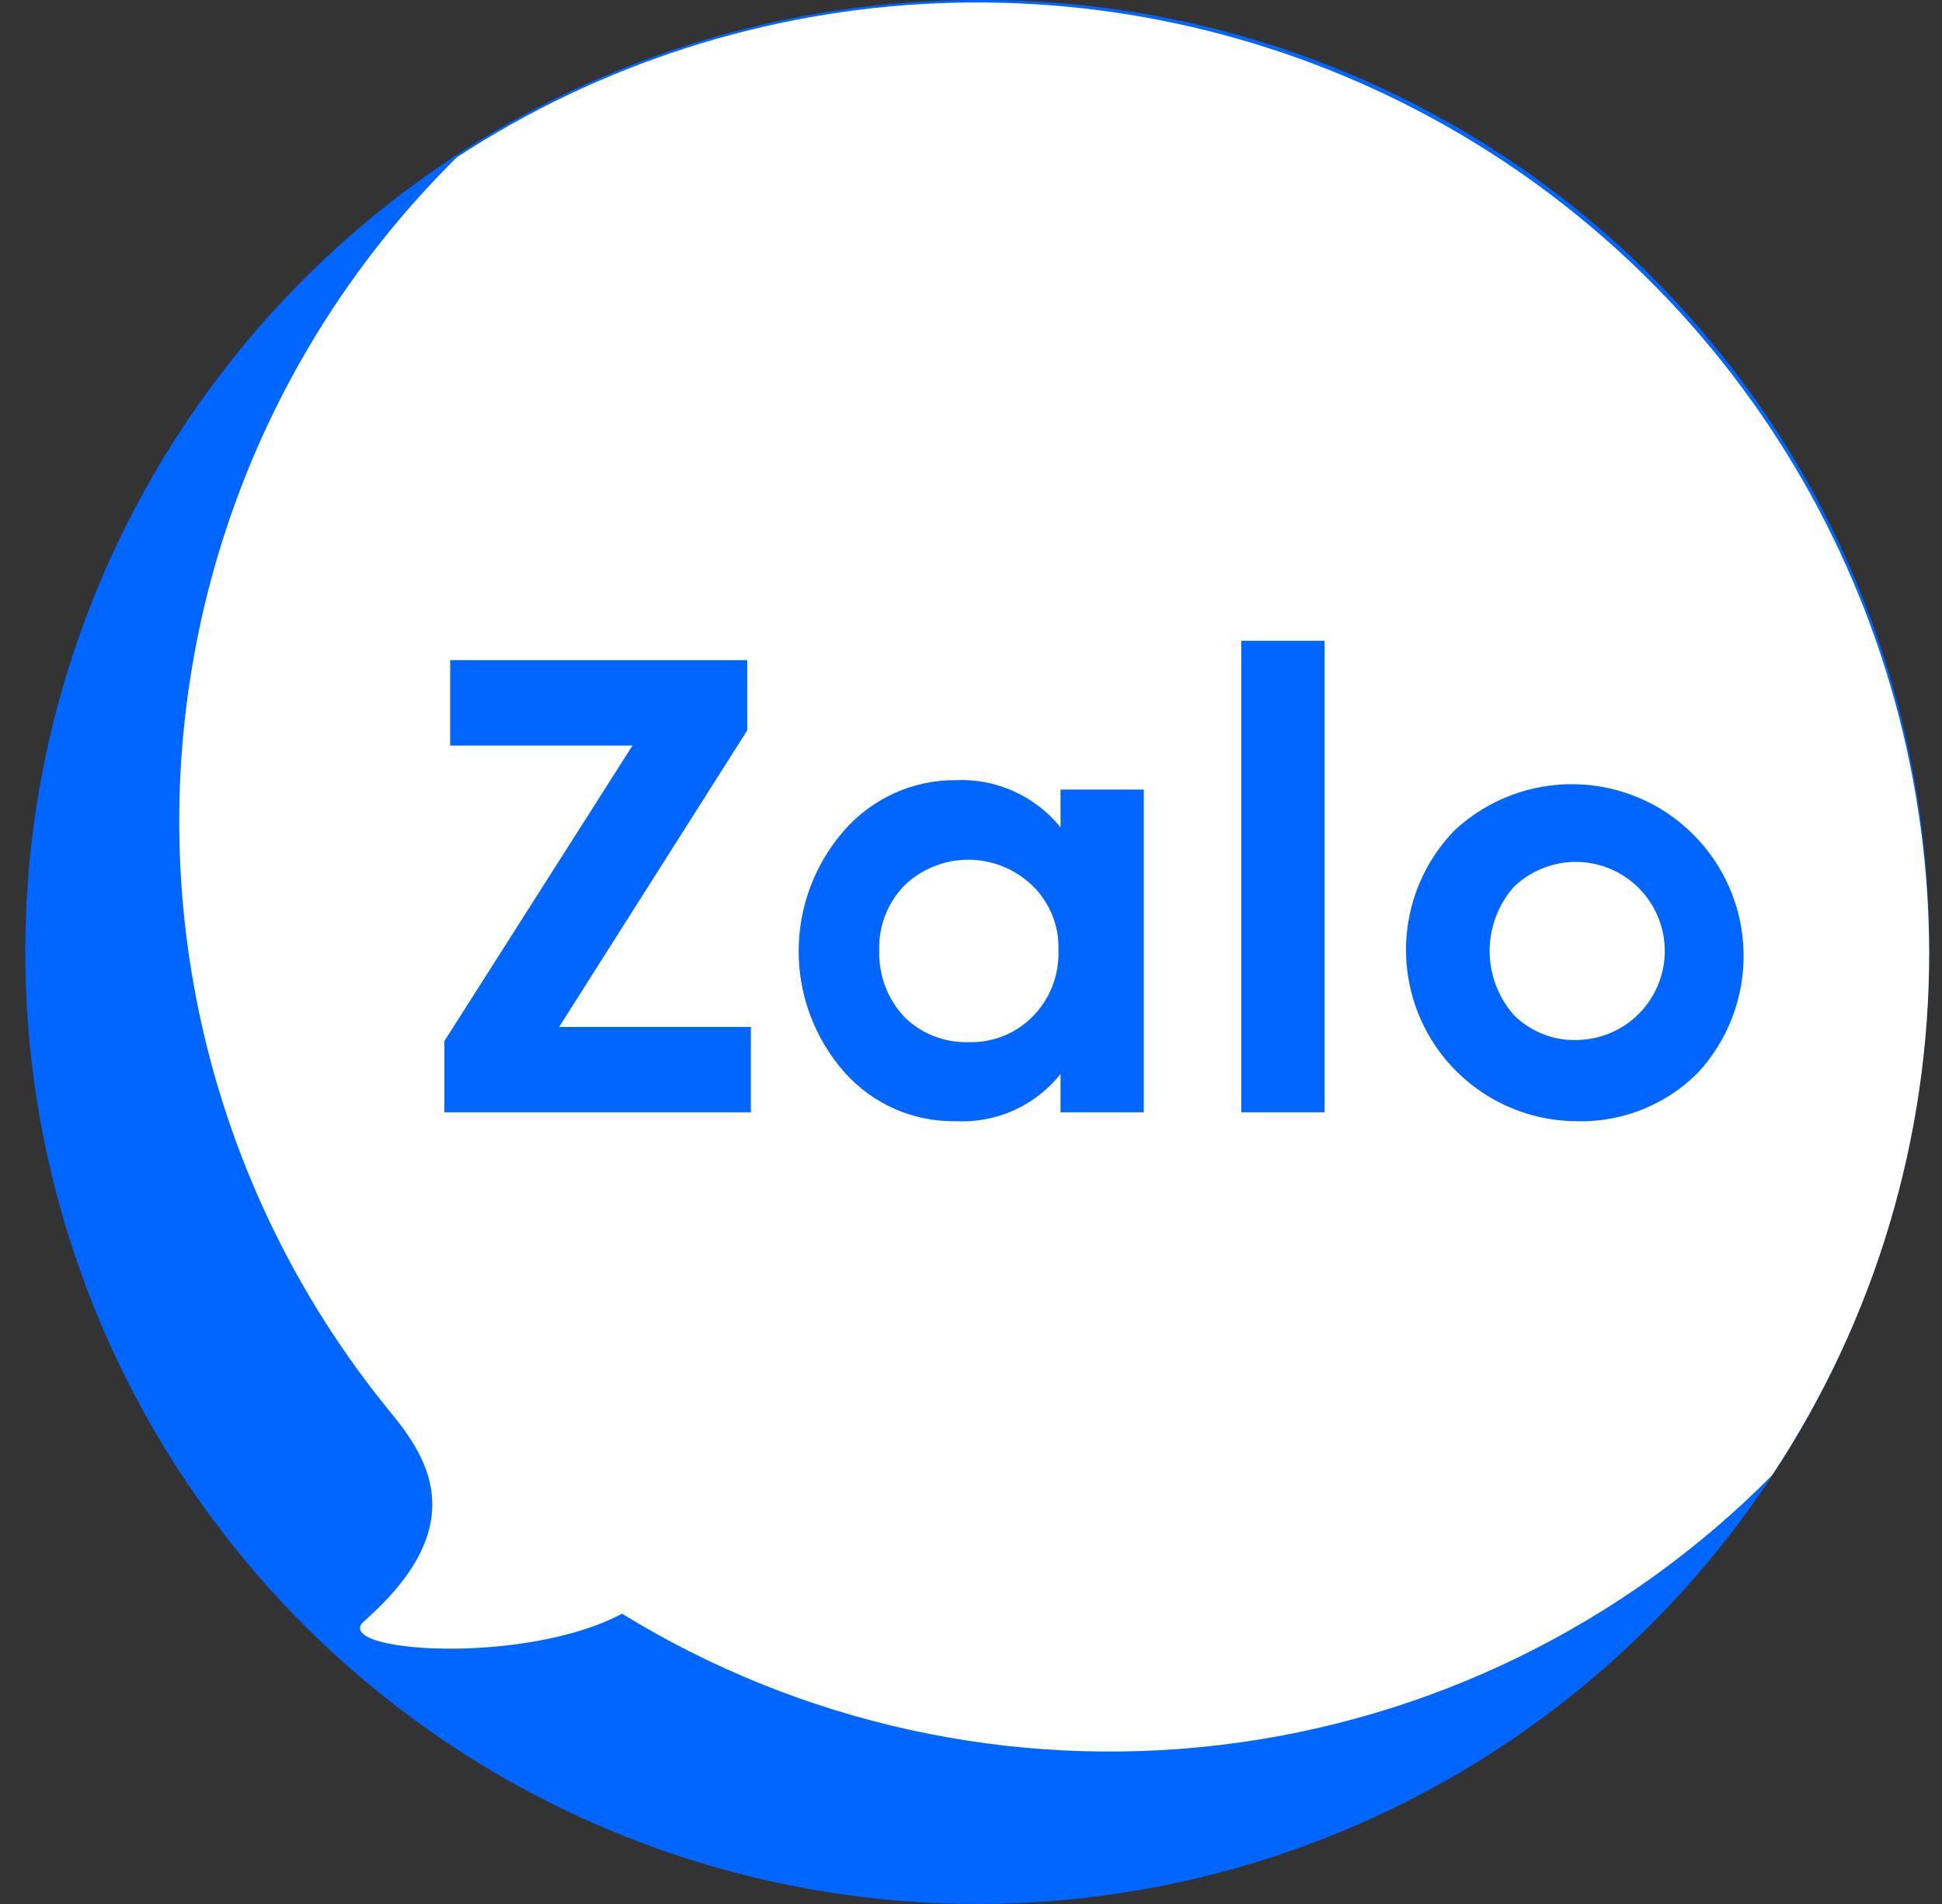 <svg width="51" height="50" viewBox="0 0 51 50" fill="none" xmlns="http://www.w3.org/2000/svg">
<rect x="0" y="0" width="51" height="50" fill="#333333" stroke="none"/>
<path d="M50.663 24.986C50.666 29.931 49.202 34.766 46.456 38.879C43.711 42.992 39.807 46.199 35.24 48.093C30.672 49.987 25.645 50.484 20.794 49.521C15.944 48.558 11.488 46.178 7.99 42.683C4.493 39.187 2.11 34.732 1.145 29.883C0.179 25.033 0.673 20.005 2.565 15.436C4.457 10.867 7.661 6.962 11.773 4.215C15.884 1.467 20.718 0 25.663 0C28.951 -0.02 32.209 0.613 35.251 1.861C38.292 3.11 41.055 4.949 43.38 7.273C45.706 9.597 47.547 12.359 48.797 15.4C50.047 18.441 50.681 21.699 50.663 24.986Z" fill="#0066FF"/>
<path d="M50.663 24.986C50.672 29.879 49.236 34.665 46.535 38.745C42.649 42.669 37.55 45.163 32.068 45.822C26.585 46.482 21.04 45.268 16.335 42.377C13.762 43.753 8.643 43.382 9.565 42.57C12.523 39.97 11.134 38.154 10.171 36.984C6.341 32.258 4.407 26.276 4.745 20.203C5.083 14.13 7.67 8.399 12.001 4.128C15.772 1.667 20.138 0.27 24.638 0.085C29.137 -0.099 33.603 0.935 37.563 3.079C41.524 5.222 44.832 8.396 47.137 12.264C49.443 16.133 50.661 20.552 50.663 25.055V24.986Z" fill="white"/>
<path d="M14.683 26.968H19.719V29.21H11.67V27.339L16.61 19.579H11.822V17.336H19.623V19.18L14.683 26.968Z" fill="#0066FF"/>
<path d="M27.851 20.735H30.038V29.21H27.851V28.206C27.523 28.616 27.103 28.942 26.625 29.158C26.146 29.373 25.623 29.471 25.099 29.444C24.549 29.453 24.004 29.343 23.501 29.123C22.998 28.902 22.548 28.575 22.182 28.165C21.404 27.286 20.974 26.153 20.974 24.98C20.974 23.806 21.404 22.673 22.182 21.794C22.546 21.381 22.995 21.05 23.498 20.824C24.002 20.599 24.547 20.484 25.099 20.487C25.622 20.464 26.144 20.563 26.622 20.778C27.1 20.994 27.521 21.318 27.851 21.726V20.735ZM25.429 27.367C25.739 27.378 26.048 27.325 26.337 27.212C26.626 27.098 26.888 26.926 27.108 26.706C27.335 26.48 27.514 26.209 27.632 25.911C27.75 25.613 27.806 25.293 27.796 24.973C27.809 24.654 27.755 24.335 27.636 24.039C27.518 23.742 27.337 23.474 27.108 23.253C26.657 22.819 26.055 22.577 25.429 22.577C24.803 22.577 24.202 22.819 23.75 23.253C23.53 23.48 23.357 23.749 23.244 24.045C23.13 24.341 23.078 24.656 23.09 24.973C23.073 25.615 23.31 26.238 23.75 26.706C23.971 26.925 24.233 27.096 24.522 27.209C24.811 27.323 25.119 27.376 25.429 27.367Z" fill="#0066FF"/>
<path d="M32.598 29.21V16.827H34.785V29.21H32.598Z" fill="#0066FF"/>
<path d="M41.403 29.444C40.519 29.44 39.655 29.176 38.92 28.684C38.185 28.192 37.611 27.494 37.271 26.678C36.93 25.861 36.838 24.963 37.005 24.094C37.172 23.226 37.592 22.426 38.211 21.794C39.067 21.002 40.196 20.572 41.362 20.594C42.527 20.615 43.64 21.087 44.465 21.911C45.29 22.735 45.765 23.846 45.789 25.012C45.813 26.177 45.386 27.307 44.595 28.165C44.179 28.584 43.681 28.915 43.132 29.135C42.583 29.355 41.994 29.46 41.403 29.444ZM41.403 27.312C41.785 27.308 42.161 27.211 42.497 27.028C42.833 26.846 43.119 26.584 43.33 26.266C43.541 25.947 43.671 25.582 43.709 25.201C43.746 24.821 43.69 24.437 43.544 24.084C43.399 23.73 43.169 23.418 42.875 23.173C42.581 22.929 42.232 22.761 41.858 22.683C41.483 22.605 41.096 22.62 40.729 22.727C40.362 22.833 40.026 23.028 39.752 23.294C39.345 23.758 39.12 24.355 39.12 24.973C39.12 25.59 39.345 26.187 39.752 26.651C39.968 26.868 40.225 27.038 40.509 27.152C40.793 27.266 41.097 27.32 41.403 27.312Z" fill="#0066FF"/>
</svg>
